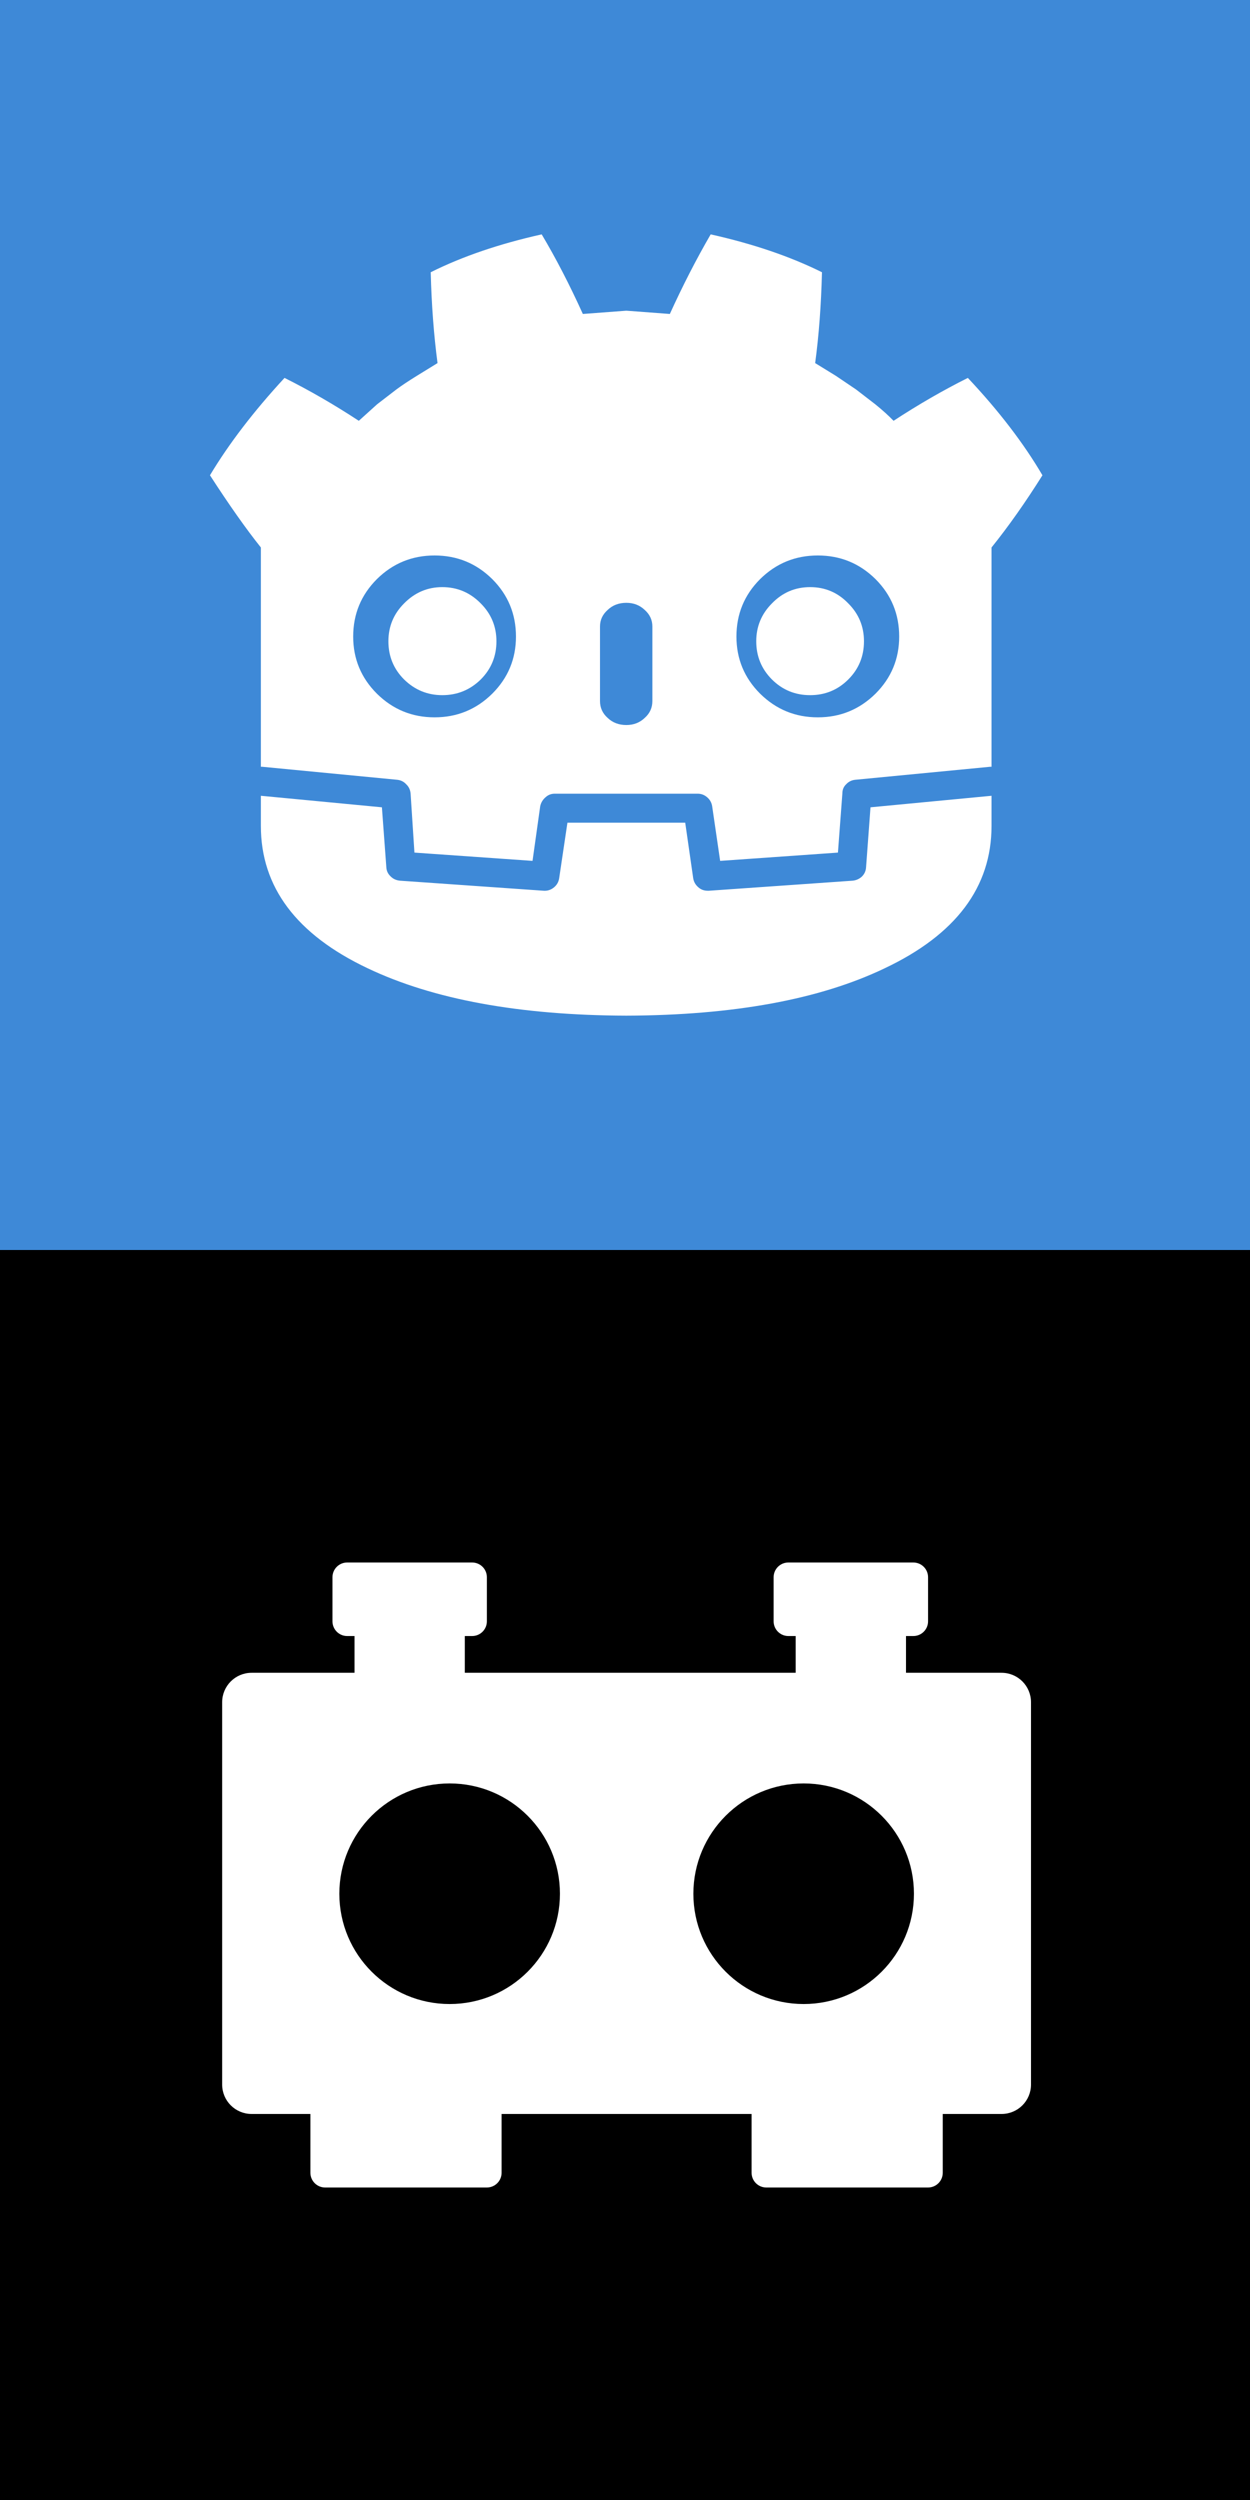 <?xml version="1.0" encoding="utf-8"?>
<svg width="40px" height="80px" viewBox="0 0 40 80" version="1.1" xmlns:xlink="http://www.w3.org/1999/xlink" xmlns="http://www.w3.org/2000/svg">
  <rect x="0" y="0" width="40" height="80" fill="#333333" stroke="none"/>
  <g id="Group">
    <g id="icon">
      <path d="M0 0L40 0L40 40L0 40L0 0Z" id="Background" fill="#3E89D7" fill-rule="evenodd" stroke="none" />
      <path d="M16.511 20.37C16.511 19.65 16.258 19.038 15.753 18.532C15.242 18.027 14.626 17.775 13.906 17.775C13.187 17.775 12.571 18.027 12.06 18.532C11.555 19.038 11.302 19.65 11.302 20.37C11.302 21.083 11.555 21.692 12.06 22.197C12.571 22.702 13.187 22.955 13.906 22.955C14.626 22.955 15.242 22.702 15.753 22.197C16.258 21.692 16.511 21.083 16.511 20.37M31.729 24.536L31.691 24.536L27.363 24.953C27.25 24.966 27.155 25.013 27.079 25.095C26.997 25.171 26.956 25.269 26.956 25.389L26.814 27.283L23.045 27.548L22.789 25.796C22.77 25.682 22.717 25.588 22.628 25.512C22.54 25.436 22.439 25.398 22.325 25.398L17.751 25.398C17.638 25.398 17.54 25.436 17.458 25.512C17.369 25.588 17.312 25.682 17.287 25.796L17.041 27.548L13.262 27.283L13.139 25.389C13.127 25.269 13.079 25.171 12.997 25.095C12.922 25.013 12.827 24.966 12.713 24.953L8.385 24.536L8.348 24.536L8.348 17.519C7.874 16.926 7.331 16.155 6.719 15.209C7.325 14.198 8.12 13.16 9.105 12.093C9.901 12.491 10.693 12.948 11.482 13.466L12.069 12.936L12.685 12.462C12.855 12.336 13.073 12.191 13.338 12.027L14.001 11.619C13.881 10.71 13.809 9.741 13.783 8.712C14.793 8.207 15.977 7.803 17.334 7.5C17.789 8.264 18.228 9.113 18.651 10.047L20.034 9.943L20.052 9.943L21.435 10.047C21.845 9.145 22.281 8.295 22.742 7.5C24.099 7.803 25.286 8.207 26.303 8.712C26.277 9.76 26.205 10.729 26.085 11.619L26.748 12.027L27.392 12.462L28.007 12.936C28.241 13.125 28.436 13.302 28.594 13.466C29.384 12.948 30.176 12.491 30.971 12.093C31.962 13.147 32.758 14.186 33.358 15.209C32.815 16.073 32.272 16.844 31.729 17.519L31.729 24.536M20.043 23.201C20.276 23.201 20.472 23.125 20.63 22.974C20.794 22.829 20.876 22.649 20.876 22.434L20.876 20.048C20.876 19.839 20.794 19.663 20.63 19.517C20.472 19.366 20.276 19.29 20.043 19.29C19.803 19.29 19.604 19.366 19.446 19.517C19.282 19.663 19.2 19.839 19.2 20.048L19.2 22.434C19.2 22.649 19.282 22.829 19.446 22.974C19.604 23.125 19.803 23.201 20.043 23.201M23.566 20.37C23.566 21.083 23.818 21.692 24.323 22.197C24.835 22.702 25.45 22.955 26.17 22.955C26.89 22.955 27.505 22.702 28.017 22.197C28.522 21.692 28.774 21.083 28.774 20.37C28.774 19.65 28.522 19.038 28.017 18.532C27.505 18.027 26.89 17.775 26.17 17.775C25.45 17.775 24.835 18.027 24.323 18.532C23.818 19.038 23.566 19.65 23.566 20.37M8.348 25.465L12.221 25.834L12.363 27.756C12.369 27.87 12.416 27.968 12.505 28.05C12.581 28.125 12.678 28.17 12.798 28.182L17.401 28.504C17.521 28.511 17.628 28.476 17.723 28.4C17.817 28.324 17.874 28.227 17.893 28.107L18.158 26.326L21.927 26.326L22.183 28.107C22.202 28.22 22.256 28.315 22.344 28.391C22.426 28.466 22.527 28.504 22.647 28.504L22.685 28.504L27.287 28.182C27.401 28.17 27.499 28.125 27.581 28.05C27.663 27.968 27.707 27.87 27.714 27.756L27.856 25.834L31.729 25.465L31.729 26.43C31.729 28.387 30.589 29.906 28.31 30.985C26.227 31.983 23.474 32.488 20.052 32.501L20.034 32.501C16.618 32.488 13.862 31.983 11.766 30.985C9.487 29.906 8.348 28.387 8.348 26.43L8.348 25.465M15.886 20.521C15.886 21.001 15.718 21.408 15.384 21.743C15.043 22.077 14.633 22.245 14.153 22.245C13.679 22.245 13.272 22.077 12.931 21.743C12.596 21.408 12.429 21.001 12.429 20.521C12.429 20.048 12.596 19.644 12.931 19.309C13.272 18.962 13.679 18.788 14.153 18.788C14.633 18.788 15.043 18.962 15.384 19.309C15.718 19.644 15.886 20.048 15.886 20.521M24.2 20.521C24.2 20.048 24.368 19.644 24.702 19.309C25.037 18.962 25.444 18.788 25.924 18.788C26.404 18.788 26.811 18.962 27.145 19.309C27.48 19.644 27.647 20.048 27.647 20.521C27.647 21.001 27.48 21.408 27.145 21.743C26.811 22.077 26.404 22.245 25.924 22.245C25.444 22.245 25.037 22.077 24.702 21.743C24.368 21.408 24.2 21.001 24.2 20.521" id="Shape" fill="#FFFFFF" fill-rule="evenodd" stroke="none" />
    </g>
    <g id="icon" transform="translate(0 40)">
      <path d="M0 0L40 0L40 40L0 40L0 0Z" id="Rectangle" fill="#000000" fill-rule="evenodd" stroke="none" />
      <path d="M15.58 10.471C15.58 10.211 15.369 10 15.109 10L11.109 10C10.849 10 10.639 10.211 10.639 10.471L10.639 11.882C10.639 12.142 10.849 12.353 11.109 12.353L11.345 12.353L11.345 13.529L8.051 13.529C7.531 13.529 7.109 13.951 7.109 14.471L7.109 26.706C7.109 27.226 7.531 27.647 8.051 27.647L9.933 27.647L9.933 29.529C9.933 29.789 10.144 30 10.403 30L15.58 30C15.84 30 16.051 29.789 16.051 29.529L16.051 27.647L24.051 27.647L24.051 29.529C24.051 29.789 24.261 30 24.521 30L29.698 30C29.958 30 30.168 29.789 30.168 29.529L30.168 27.647L32.05 27.647C32.571 27.647 32.992 27.226 32.992 26.706L32.992 14.471C32.992 13.951 32.571 13.529 32.05 13.529L28.992 13.529L28.992 12.353L29.227 12.353C29.487 12.353 29.698 12.142 29.698 11.882L29.698 10.471C29.698 10.211 29.487 10 29.227 10L25.227 10C24.967 10 24.756 10.211 24.756 10.471L24.756 11.882C24.756 12.142 24.967 12.353 25.227 12.353L25.462 12.353L25.462 13.529L14.874 13.529L14.874 12.353L15.109 12.353C15.369 12.353 15.58 12.142 15.58 11.882L15.58 10.471L15.58 10.471ZM14.389 17.07C12.44 17.07 10.859 18.651 10.859 20.6C10.859 22.549 12.44 24.129 14.389 24.129C16.338 24.129 17.918 22.549 17.918 20.6C17.918 18.651 16.338 17.07 14.389 17.07L14.389 17.07ZM25.717 17.07C23.768 17.07 22.188 18.651 22.188 20.6C22.188 22.549 23.768 24.129 25.717 24.129C27.666 24.129 29.246 22.549 29.246 20.6C29.246 18.651 27.666 17.07 25.717 17.07L25.717 17.07Z" id="Vector" fill="#FFFFFF" fill-rule="evenodd" stroke="none" />
    </g>
  </g>
</svg>